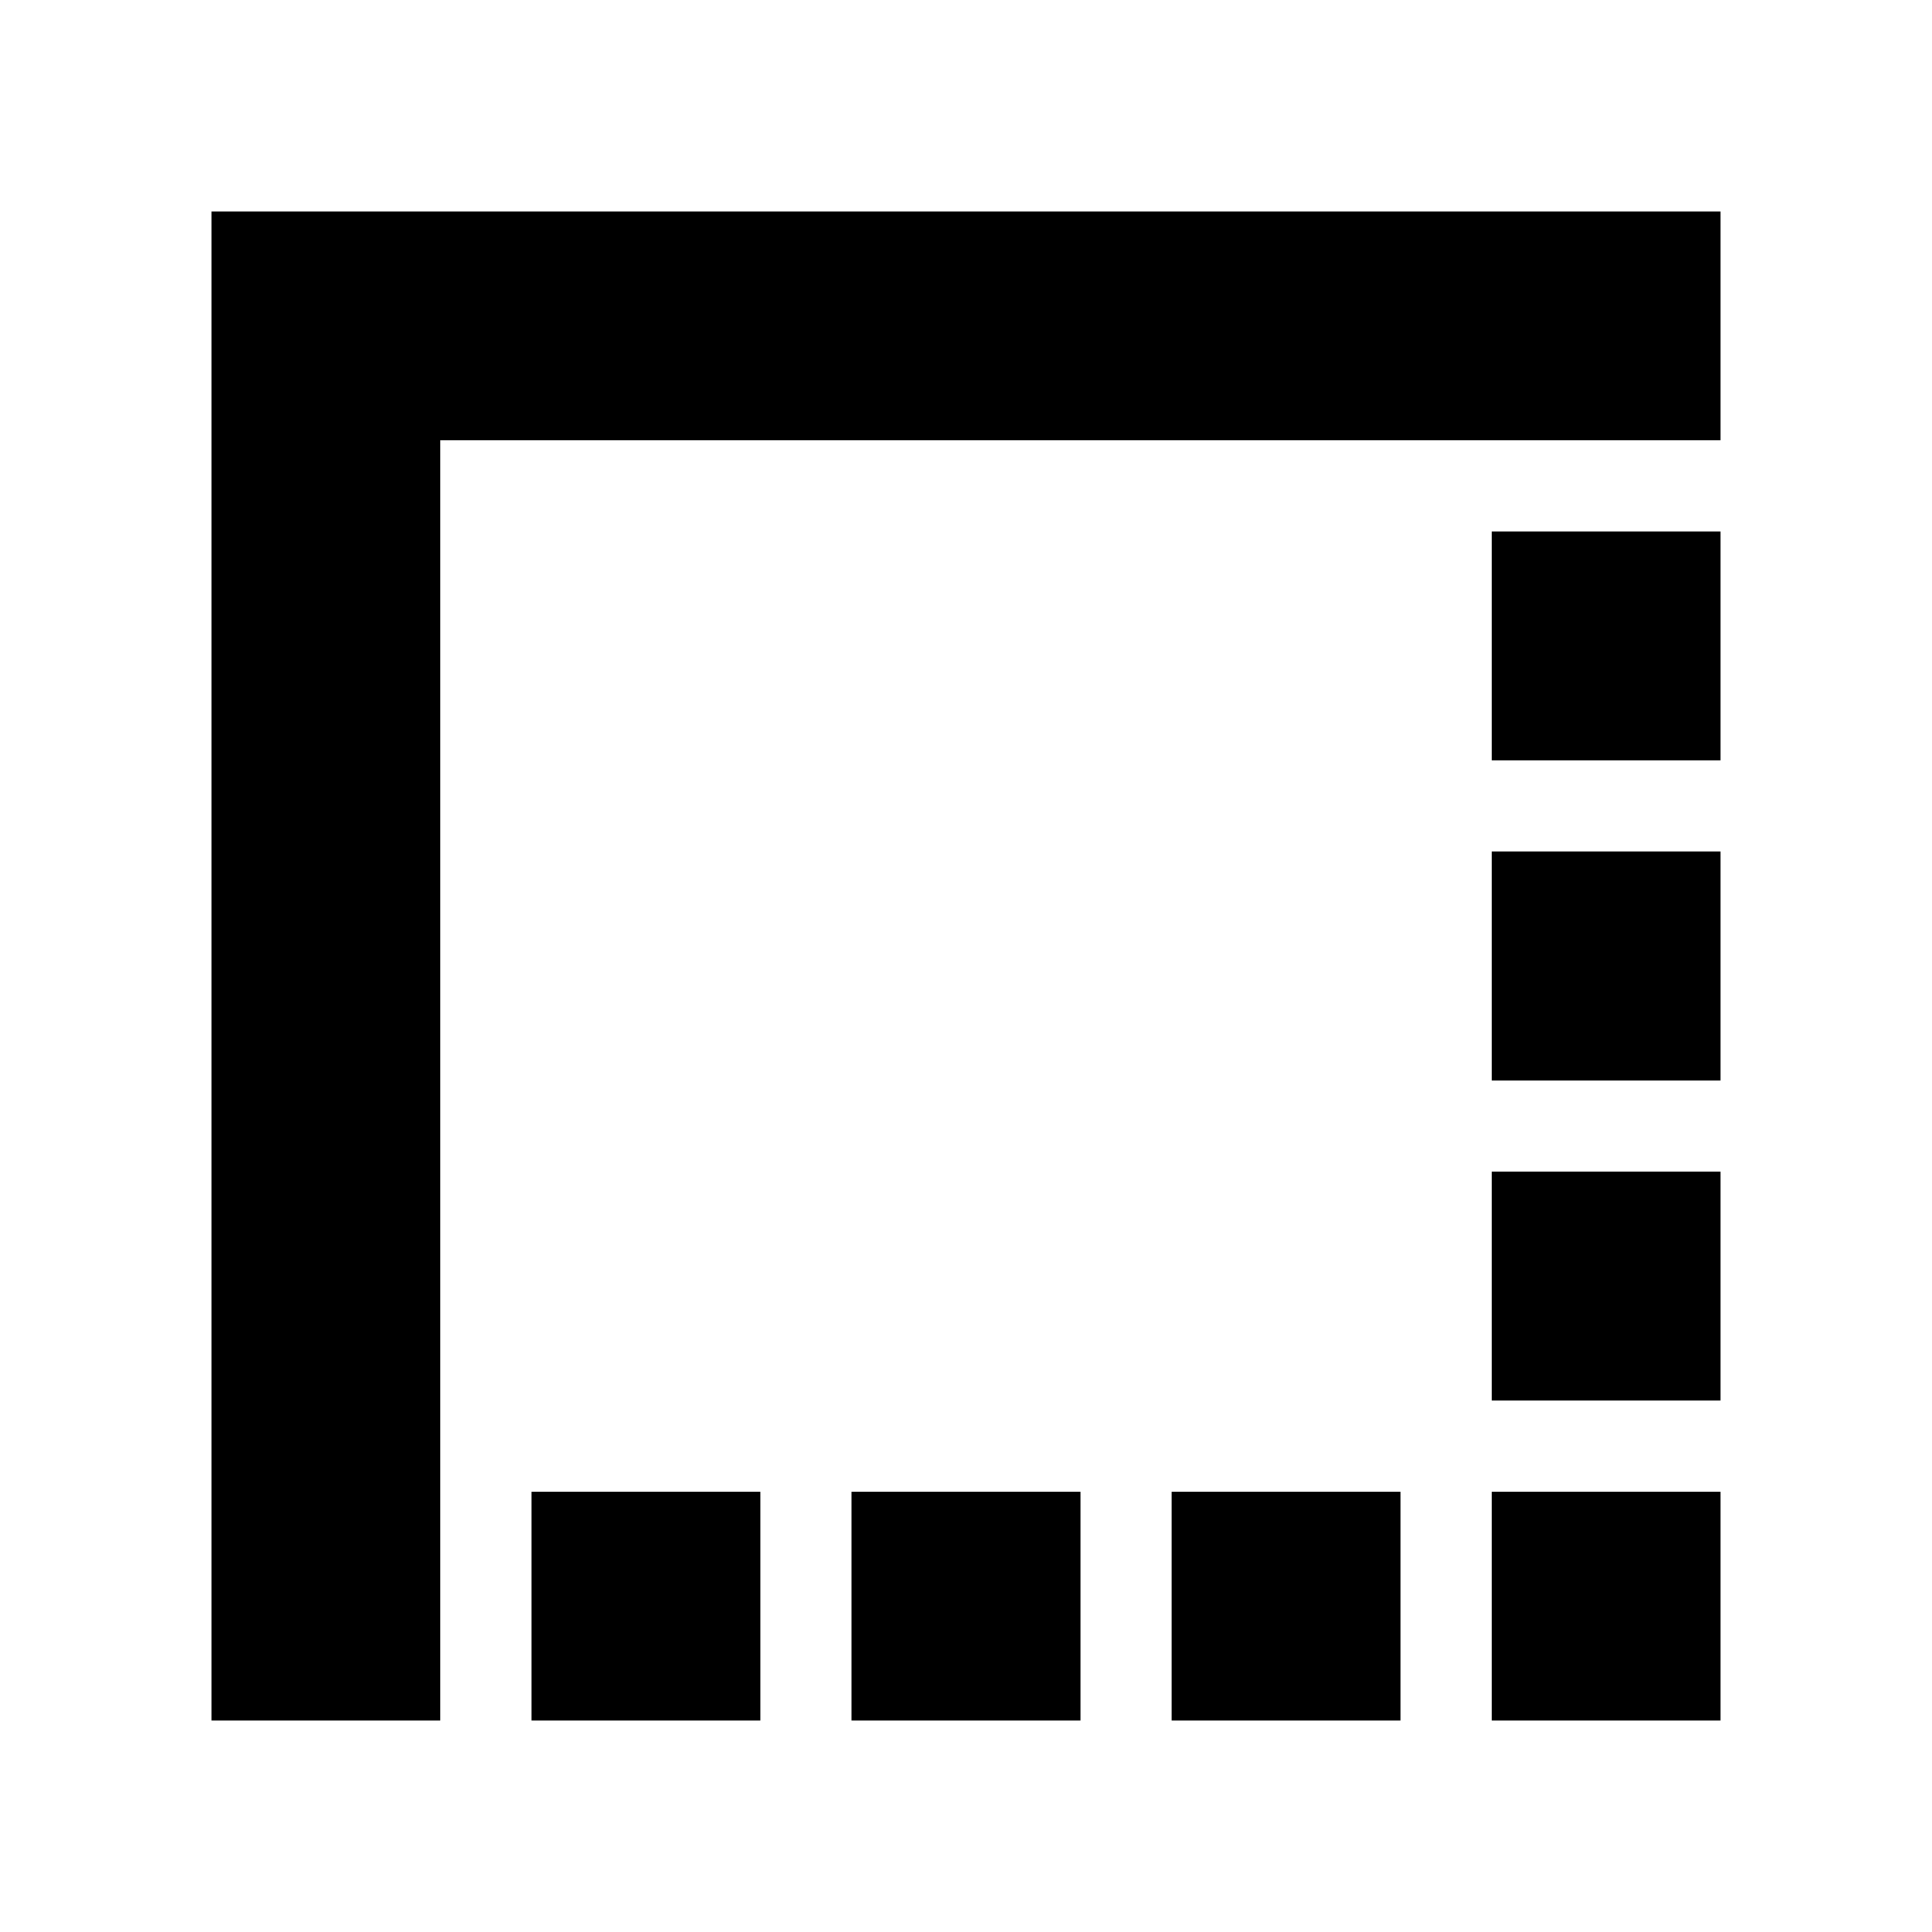 <svg xmlns="http://www.w3.org/2000/svg" height="20" width="20"><path d="M12.125 17.812V15.438H14.5V17.812ZM15.438 17.812V15.438H17.812V17.812ZM5.5 17.812V15.438H7.875V17.812ZM8.812 17.812V15.438H11.188V17.812ZM15.438 14.5V12.125H17.812V14.5ZM15.438 11.188V8.812H17.812V11.188ZM2.188 17.812V2.188H17.812V4.562H4.562V17.812ZM15.438 7.875V5.5H17.812V7.875Z"/></svg>